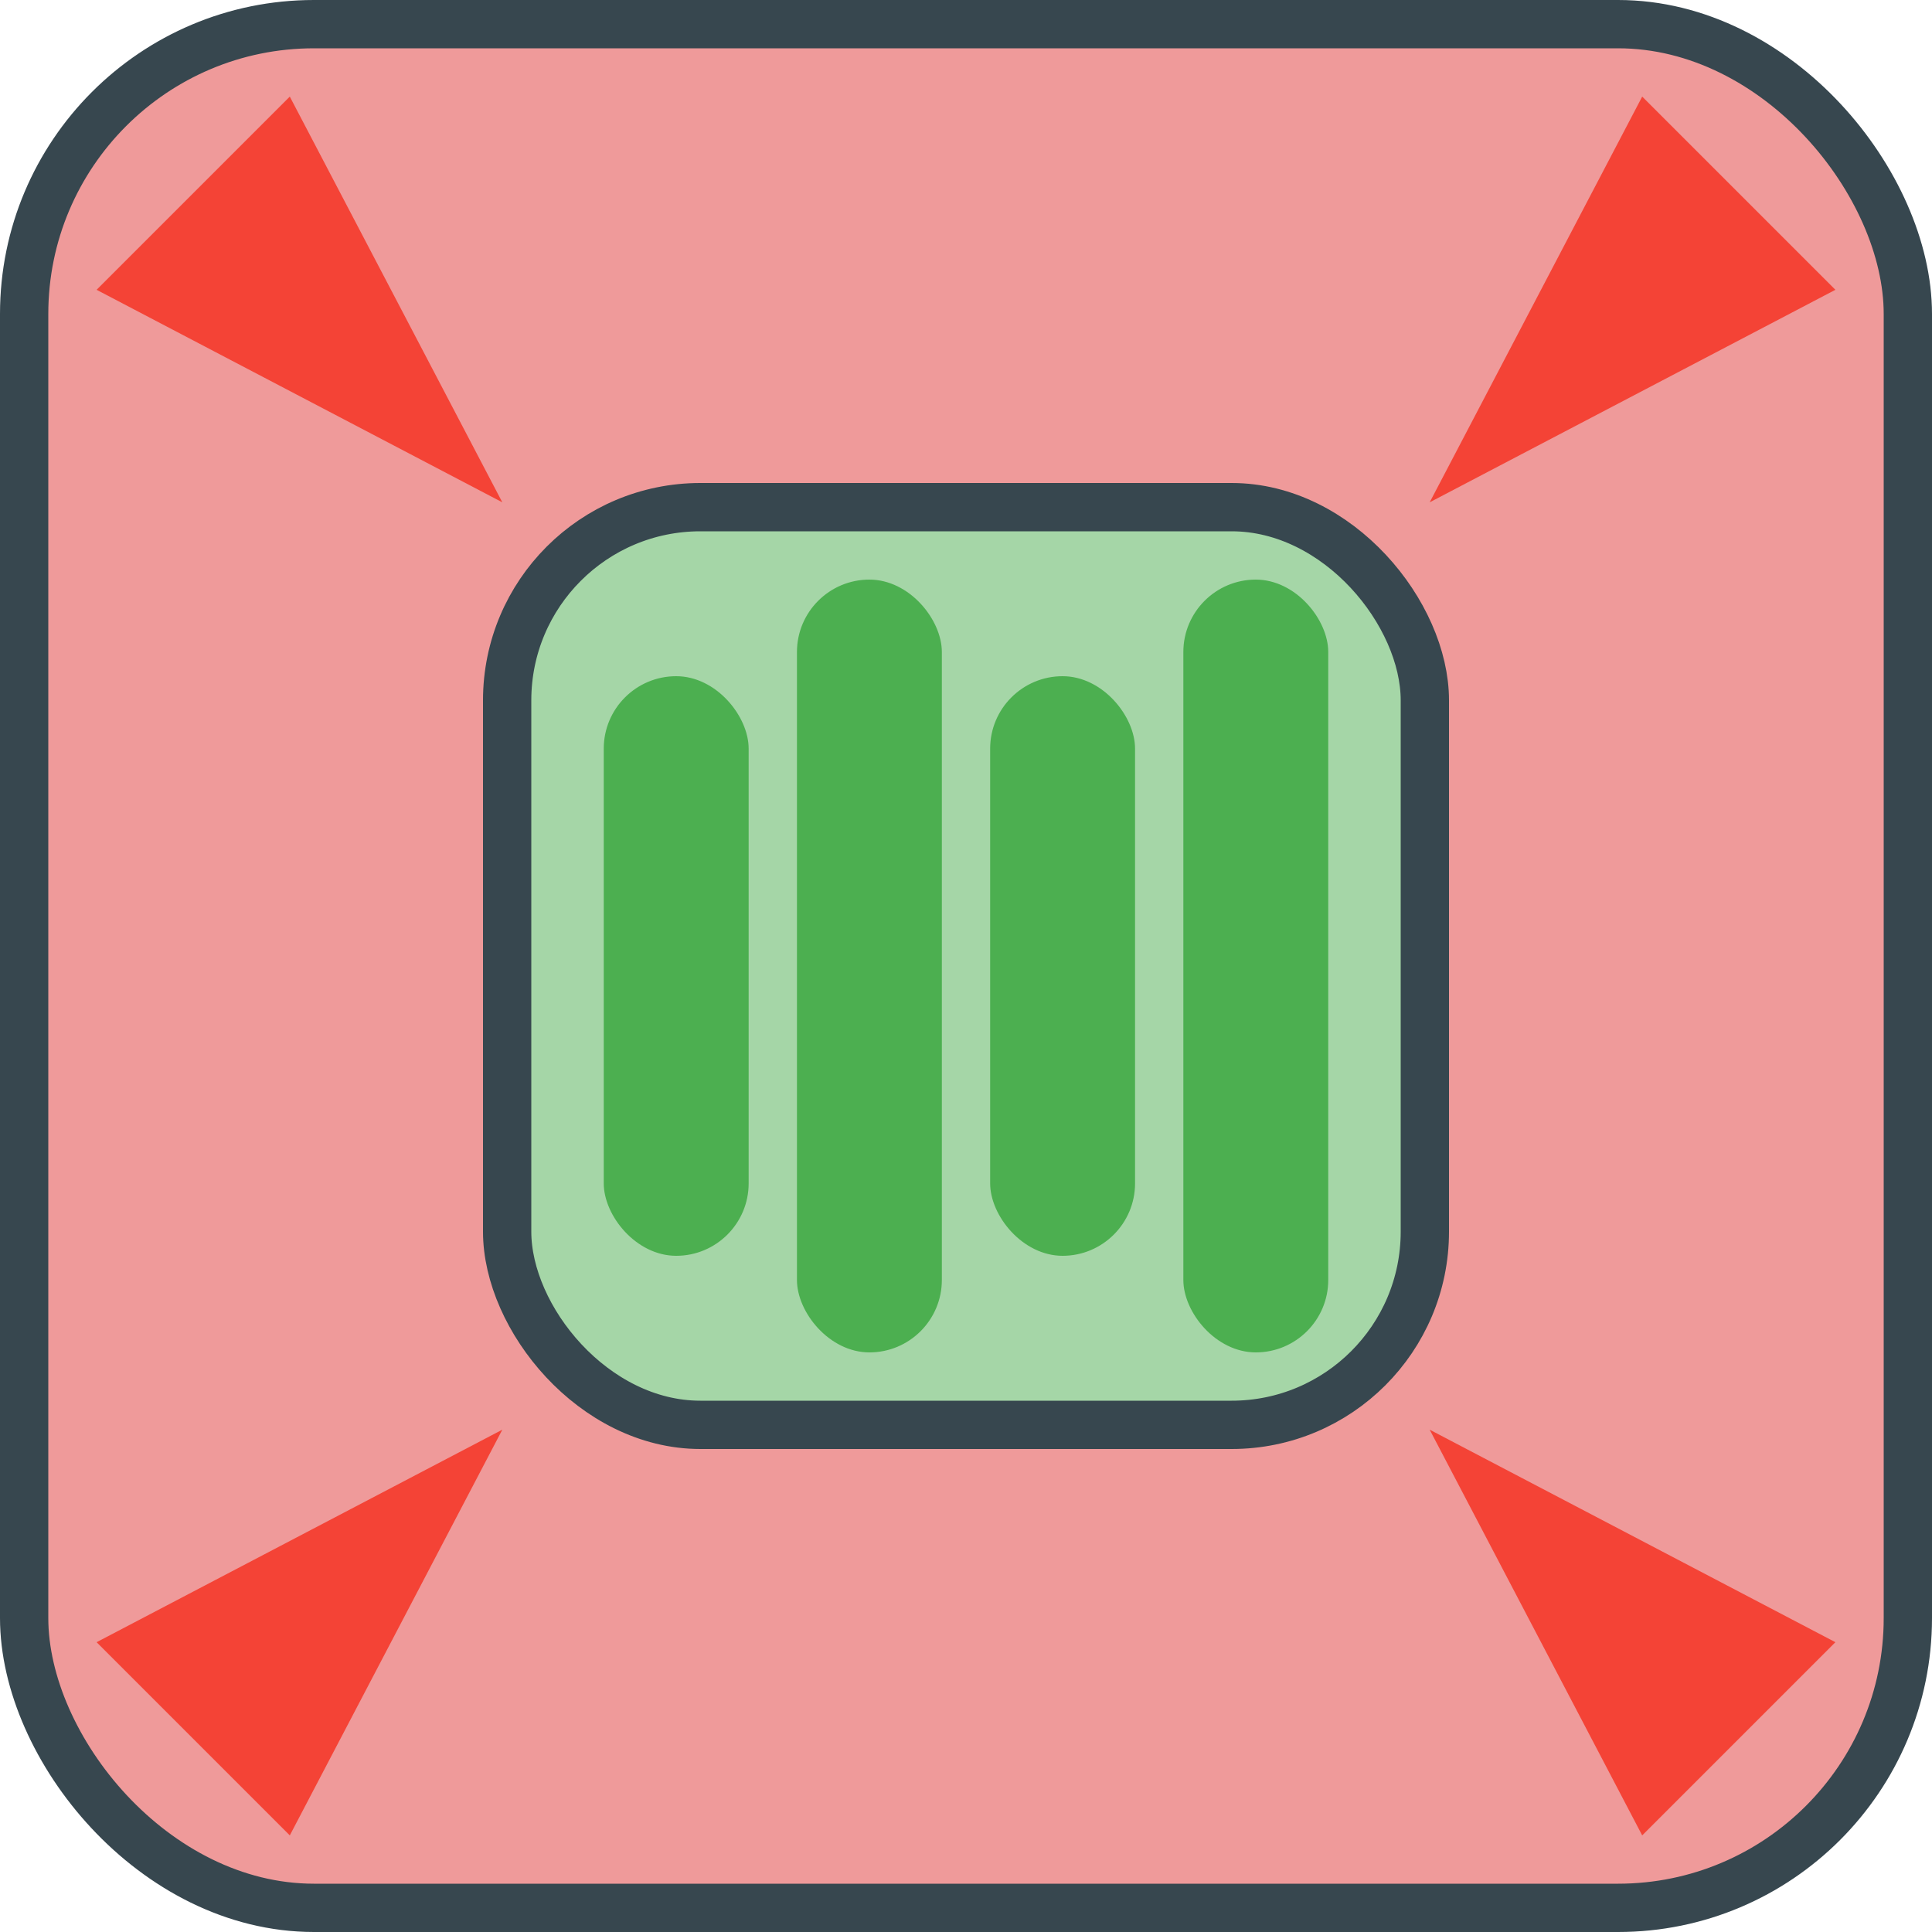 <svg viewBox="0 0 100 100" xmlns="http://www.w3.org/2000/svg">
  <rect width="97.5" height="97.5" rx="15" x="1.25" y="1.25" fill="#ef9a9a" stroke="#37474f" stroke-width="2.5"/>
  <rect width="47.5" height="47.5" rx="10" x="26.25" y="26.25" fill="#a5d6a7" stroke="#37474f" stroke-width="2.5"/>
  <rect x="31.25" y="35" width="7.5" height="30" rx="3.75" fill="#4caf50"/>
  <rect x="41.25" y="30" width="7.5" height="40" rx="3.75" fill="#4caf50"/>
  <rect x="51.25" y="35" width="7.5" height="30" rx="3.75" fill="#4caf50"/>
  <rect x="61.25" y="30" width="7.5" height="40" rx="3.75" fill="#4caf50"/>
  <path d="M 26 26 l -11 -21 l -10 10" fill="#f44336"/>
  <path d="M 74 26 l 11 -21 l 10 10" fill="#f44336"/>
  <path d="M 26 74 l -11 21 l -10 -10" fill="#f44336"/>
  <path d="M 74 74 l 11 21 l 10 -10" fill="#f44336"/>
</svg>